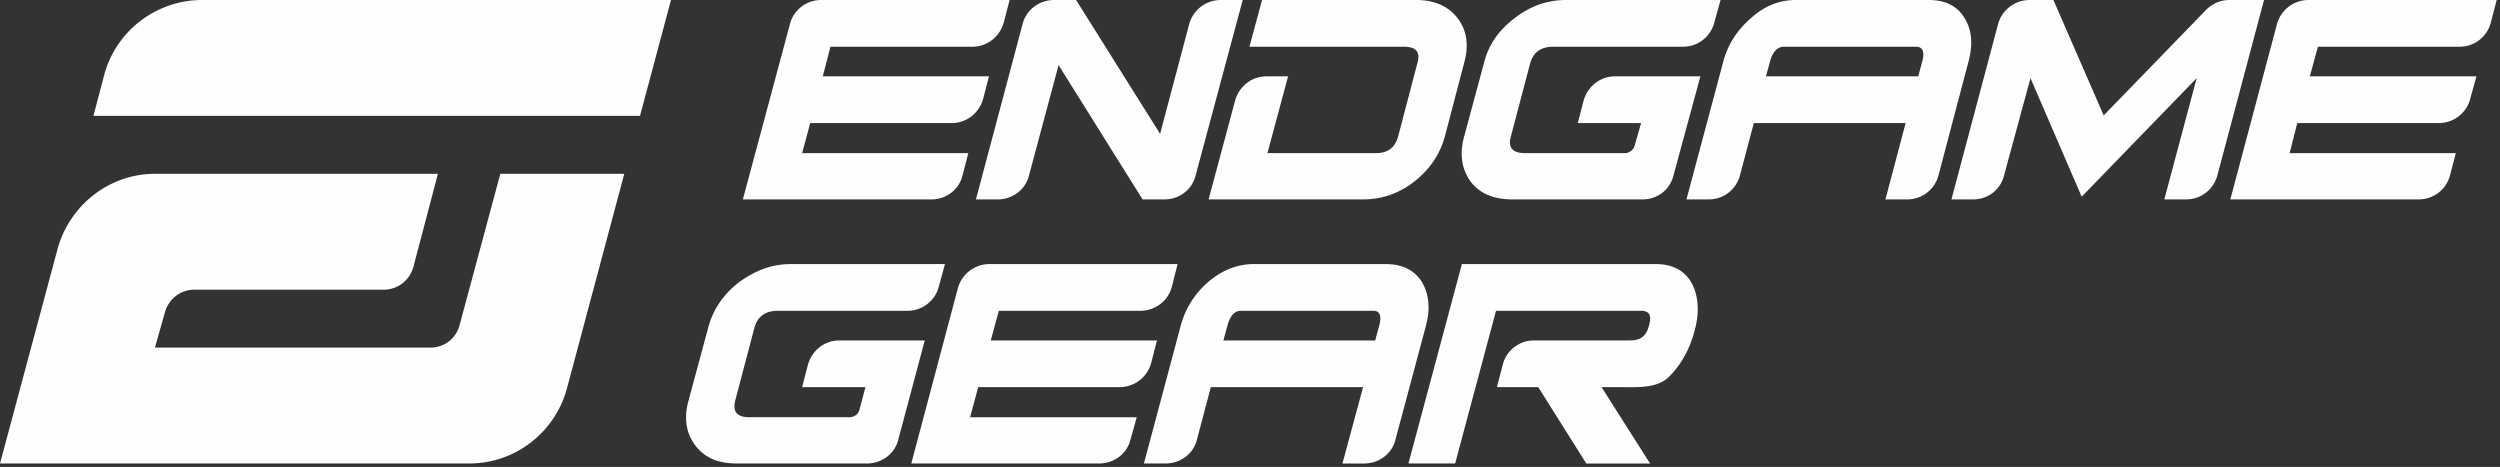 <svg width="257" height="48" viewBox="0 0 257 48" xmlns="http://www.w3.org/2000/svg"><rect x="0" y="0" width="257" height="48" fill="#333333" stroke="none"/><path d="M98.942 18.052l.6-2.308H82.46l.831-3.093h14.544c1.523 0 2.816-1.016 3.232-2.494l.6-2.308H84.583l.785-3.047h14.59c1.523 0 2.816-1.016 3.231-2.494l.6-2.308H84.4c-1.478 0-2.817 1.016-3.186 2.447l-4.848 18.052h19.391c1.478 0 2.817-.97 3.186-2.447zM237.312 0a3.366 3.366 0 00-3.231 2.447l-4.802 18.052h19.345c1.524 0 2.817-.97 3.232-2.447l.6-2.308h-17.082l.785-3.093h14.543c1.524 0 2.863-1.016 3.232-2.494l.646-2.308h-17.129l.831-3.047h14.59a3.3 3.3 0 003.186-2.494l.6-2.308h-19.345zM102.544 20.5c1.524 0 2.863-.97 3.232-2.448l3.047-11.357 8.634 13.804h2.262c1.478 0 2.817-.97 3.186-2.447L127.752 0h-2.262a3.366 3.366 0 00-3.232 2.447l-3.001 11.312L110.623 0h-2.262c-1.524 0-2.863 1.016-3.232 2.447l-4.802 18.052h2.216zm48.663-1.801c.97 1.246 2.4 1.8 4.294 1.8h13.343c1.524 0 2.816-.97 3.186-2.447l2.77-10.203h-8.772c-1.524 0-2.817 1.016-3.232 2.493l-.6 2.309h6.51l-.647 2.262c-.092.462-.554.83-1.016.83h-10.25c-1.292 0-1.8-.553-1.477-1.707L157.3 6.51c.324-1.154 1.109-1.708 2.401-1.708h13.343a3.3 3.3 0 003.186-2.494L176.876 0h-15.882c-1.893 0-3.647.6-5.263 1.847-1.662 1.246-2.724 2.77-3.186 4.663l-2.031 7.526c-.508 1.846-.231 3.416.692 4.663zm50.74-16.852C201.209.6 199.962 0 198.254 0h-13.62c-1.708 0-3.232.6-4.617 1.847-1.431 1.246-2.4 2.724-2.862 4.478L173.368 20.5h2.262c1.524 0 2.816-.97 3.232-2.447l1.431-5.401h15.605l-2.077 7.848h2.216c1.524 0 2.816-.97 3.232-2.447l3.093-11.727c.462-1.754.37-3.232-.415-4.478zm-4.34 4.478l-.415 1.524H181.54l.415-1.524c.277-1.015.785-1.523 1.431-1.523h13.574c.693 0 .924.508.647 1.523zM229.187 0c-.923 0-1.754.37-2.4 1.016l-10.527 10.85L211.09 0h-2.448a3.366 3.366 0 00-3.232 2.447l-4.801 18.052h2.216c1.524 0 2.816-.97 3.186-2.447l2.724-10.018 5.263 12.188 11.82-12.188-3.325 12.465h2.216c1.524 0 2.817-.97 3.232-2.447L232.742 0h-3.555zM130.2 7.849c-1.524 0-2.817 1.016-3.232 2.493l-2.724 10.157h15.882c1.847 0 3.602-.554 5.218-1.8 1.615-1.247 2.677-2.817 3.185-4.663l1.986-7.572c.507-1.847.277-3.37-.693-4.617C148.851.6 147.421 0 145.573 0h-15.836l-1.293 4.802h15.883c1.246 0 1.708.554 1.385 1.662l-1.985 7.572c-.324 1.154-1.062 1.708-2.309 1.708h-11.127l2.124-7.895h-2.216zM115.1 39.799a3.366 3.366 0 003.232-2.448l.6-2.354h-17.082l.83-3.048h14.544c1.524 0 2.863-1.015 3.232-2.447l.6-2.354h-19.345a3.366 3.366 0 00-3.232 2.447L93.68 47.647h19.298c1.524 0 2.863-.97 3.232-2.447l.647-2.308h-17.13l.832-3.094H115.1zm31.073-10.804c-.74-1.2-1.986-1.847-3.74-1.847H128.86c-1.662 0-3.278.646-4.663 1.847a8.945 8.945 0 00-2.817 4.478l-3.786 14.174h2.217c1.523 0 2.862-.97 3.232-2.447l1.43-5.402h15.652l-2.123 7.85h2.216c1.523 0 2.862-.97 3.232-2.448l3.14-11.727c.46-1.708.322-3.232-.416-4.478zm-4.387 4.478l-.415 1.524h-15.605l.415-1.524c.277-1.016.739-1.524 1.385-1.524h13.62c.647 0 .877.508.6 1.524zm-55.496 1.524c-1.523 0-2.816 1.015-3.232 2.493l-.6 2.308h6.51l-.6 2.263c-.092.508-.554.83-1.062.83h-10.25c-1.292 0-1.754-.553-1.477-1.708l1.985-7.525c.323-1.154 1.155-1.709 2.401-1.709H93.31c1.478 0 2.817-1.015 3.186-2.447l.646-2.354H81.26c-1.893 0-3.601.646-5.264 1.847-1.615 1.246-2.677 2.77-3.185 4.663l-2.032 7.525c-.508 1.847-.23 3.417.739 4.664.97 1.246 2.355 1.8 4.248 1.8h13.343c1.523 0 2.862-.97 3.232-2.447l2.724-10.203H86.29zm83.937-7.85h-19.945l-5.495 20.5h4.802l4.202-15.698h14.866c.877 0 1.2.416.831 1.616-.323 1.247-1.154 1.432-1.985 1.432h-9.834a3.3 3.3 0 00-3.186 2.493l-.6 2.308h4.248l4.94 7.85h6.556l-4.987-7.85h1.847c1.847 0 3.74.139 4.987-.97 1.339-1.292 2.216-2.908 2.724-4.8.508-1.848.415-3.417-.185-4.71-.693-1.431-1.985-2.17-3.786-2.17zM65.792 11.913H9.603l1.108-4.202C11.911 3.186 16.067 0 20.776 0h48.202l-3.186 11.912zm-14.359 5.956l-4.201 15.605c-.37 1.339-1.57 2.262-3.001 2.262H15.929l1.015-3.6c.37-1.386 1.616-2.355 3.001-2.355H39.43c1.431 0 2.632-.924 3.047-2.263l2.54-9.65H15.929c-4.664 0-8.773 3.186-10.02 7.757L0 47.647h48.247c4.664 0 8.773-3.14 10.02-7.664l5.909-22.115H51.433z" fill="#FEFEFE" fill-rule="nonzero"/></svg>